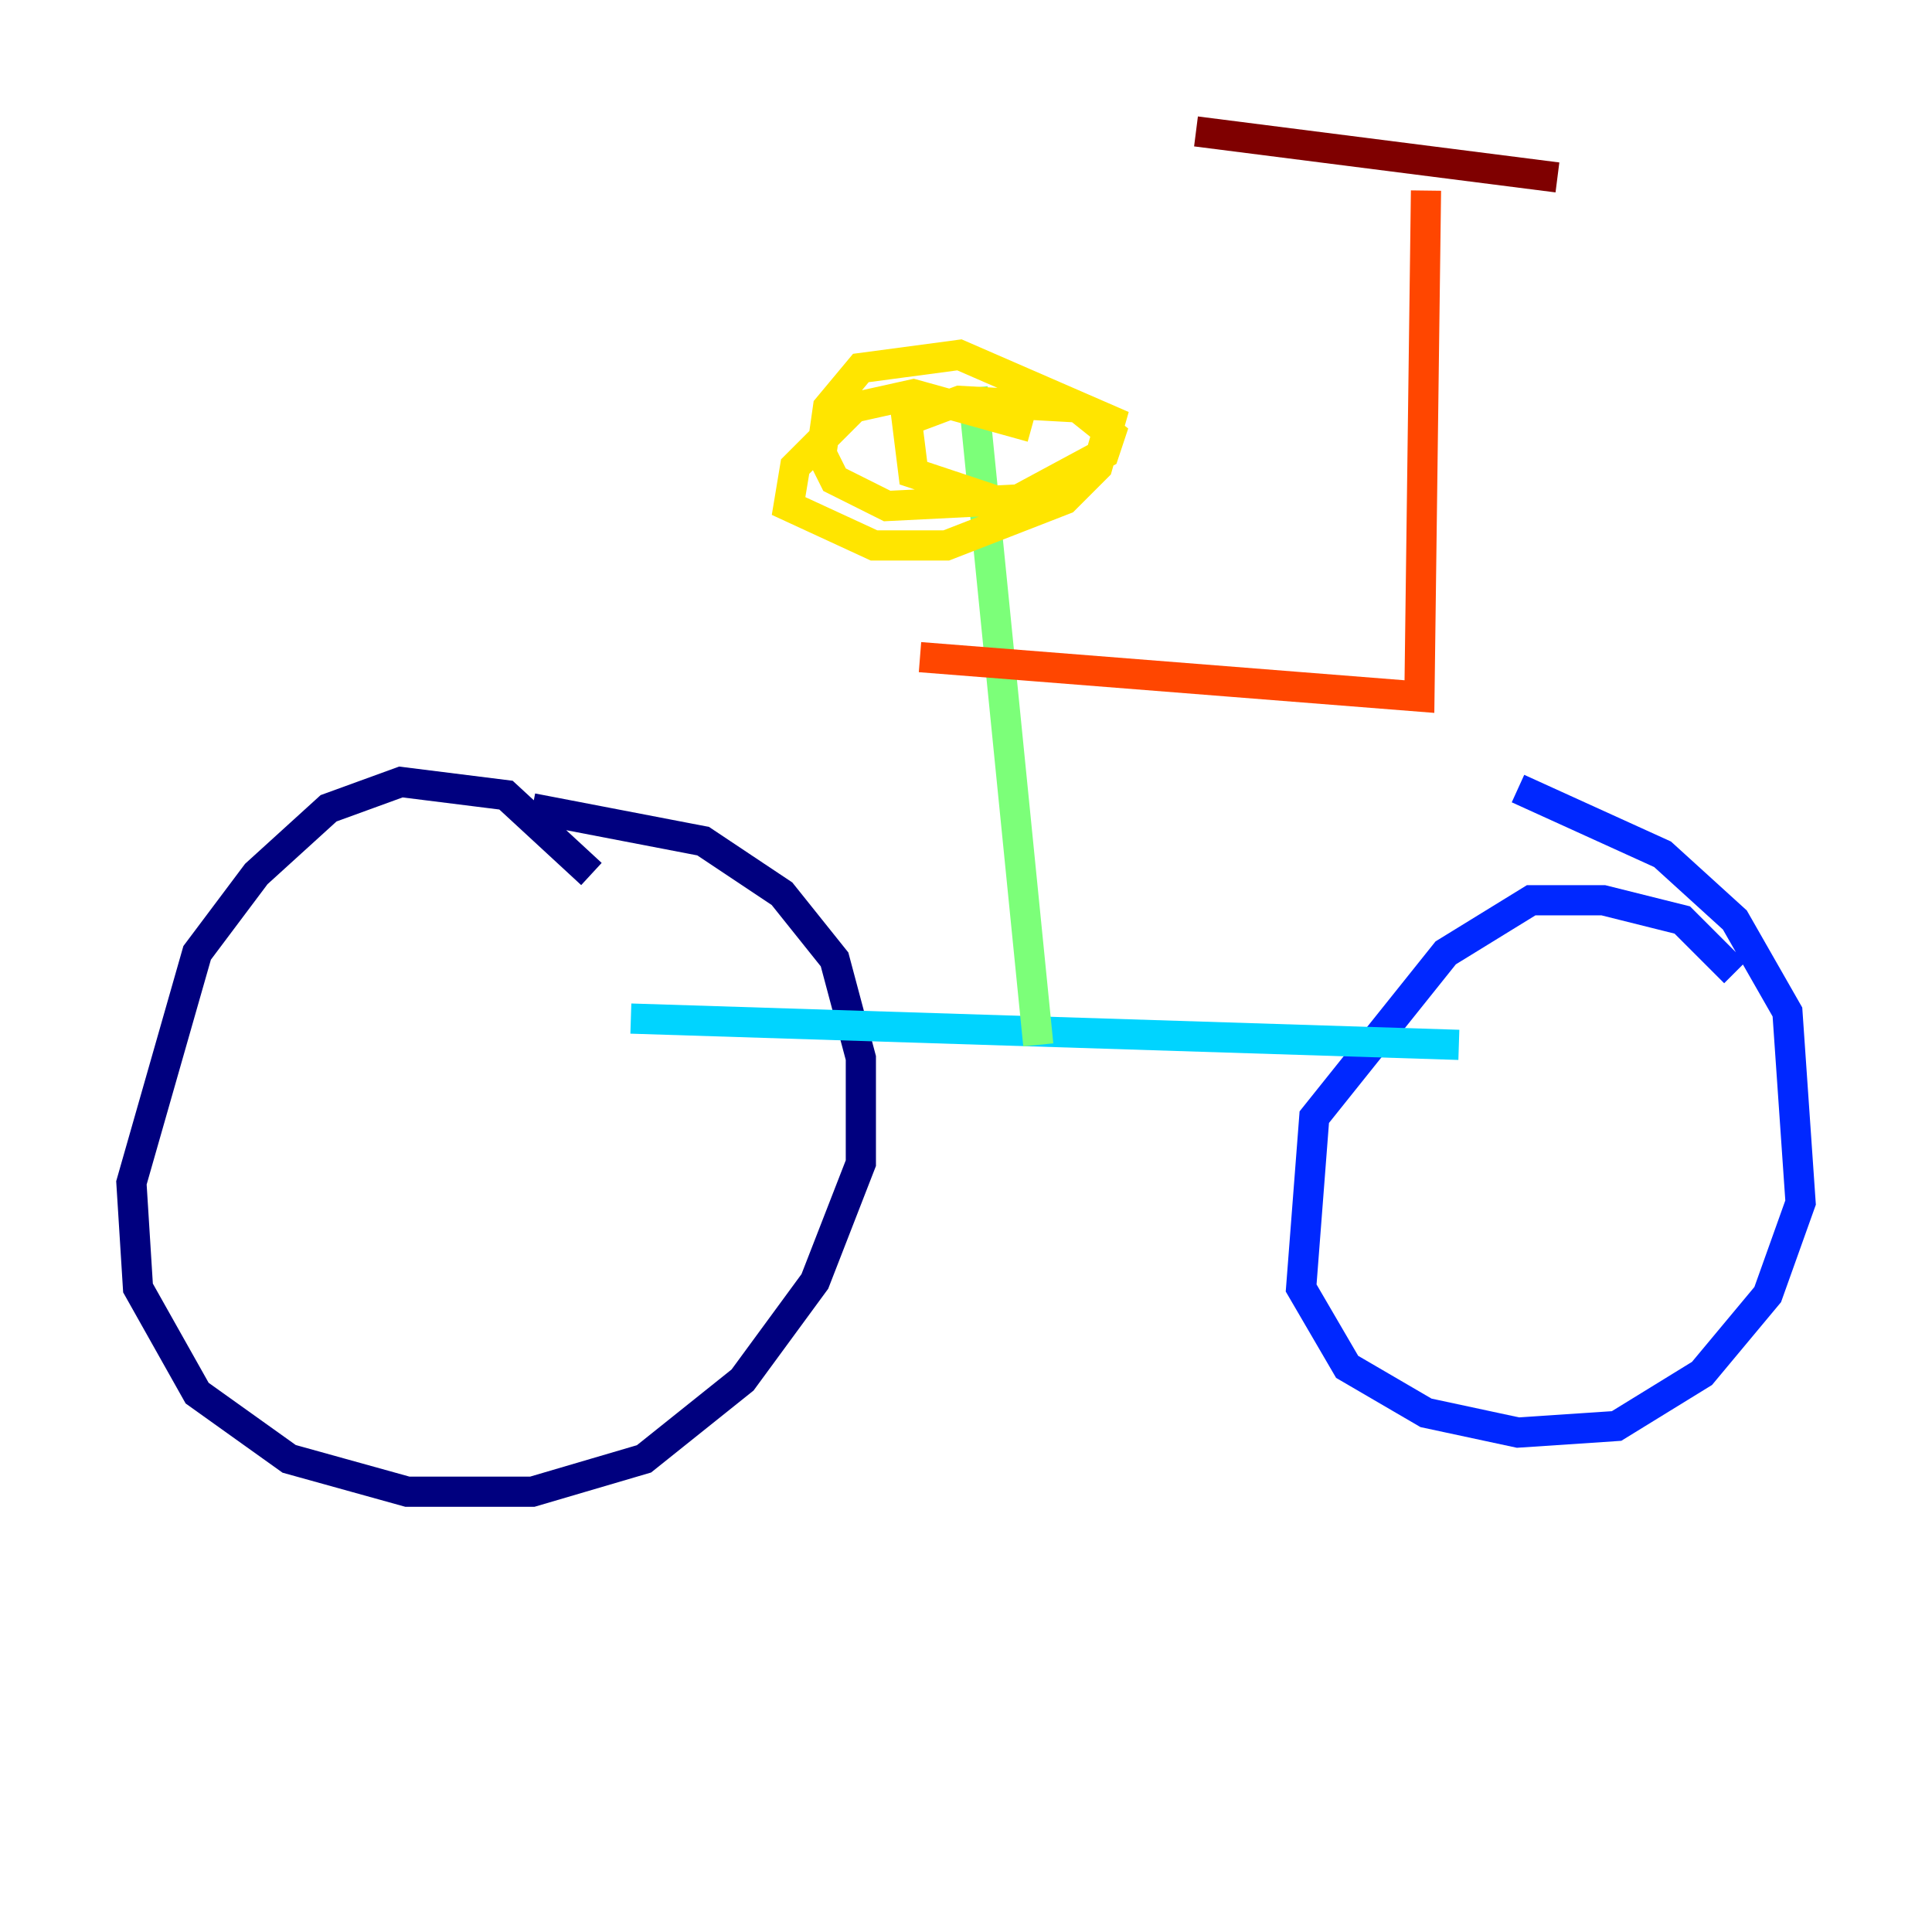 <?xml version="1.0" encoding="utf-8" ?>
<svg baseProfile="tiny" height="128" version="1.2" viewBox="0,0,128,128" width="128" xmlns="http://www.w3.org/2000/svg" xmlns:ev="http://www.w3.org/2001/xml-events" xmlns:xlink="http://www.w3.org/1999/xlink"><defs /><polyline fill="none" points="39.184,57.905 33.524,52.68 26.558,51.809 21.769,53.551 16.98,57.905 13.061,63.129 8.707,78.367 9.143,85.333 13.061,92.299 19.157,96.653 26.993,98.83 35.265,98.83 42.667,96.653 49.197,91.429 53.986,84.898 57.034,77.061 57.034,70.095 55.292,63.565 51.809,59.211 46.585,55.728 35.265,53.551" stroke="#00007f" stroke-width="2" /><polyline fill="none" points="114.939,64.435 111.456,60.952 106.231,59.646 101.442,59.646 95.782,63.129 87.075,74.014 86.204,85.333 89.252,90.558 94.476,93.605 100.571,94.912 107.102,94.476 112.762,90.993 117.116,85.769 119.293,79.674 118.422,67.048 114.939,60.952 110.15,56.599 100.571,52.245" stroke="#0028ff" stroke-width="2" /><polyline fill="none" points="41.796,67.483 96.653,69.225" stroke="#00d4ff" stroke-width="2" /><polyline fill="none" points="68.789,69.225 64.435,25.687" stroke="#7cff79" stroke-width="2" /><polyline fill="none" points="68.354,28.299 60.517,26.122 56.599,26.993 52.68,30.912 52.245,33.524 57.905,36.136 62.694,36.136 70.531,33.088 72.707,30.912 73.578,27.864 63.565,23.51 57.034,24.381 54.857,26.993 54.422,30.041 55.292,31.782 58.776,33.524 67.483,33.088 73.143,30.041 73.578,28.735 71.401,26.993 63.565,26.558 60.082,27.864 60.517,31.347 65.742,33.088" stroke="#ffe500" stroke-width="2" /><polyline fill="none" points="60.952,43.537 94.041,46.15 94.476,12.626" stroke="#ff4600" stroke-width="2" /><polyline fill="none" points="79.238,8.707 103.184,11.755" stroke="#7f0000" stroke-width="2" /></svg>